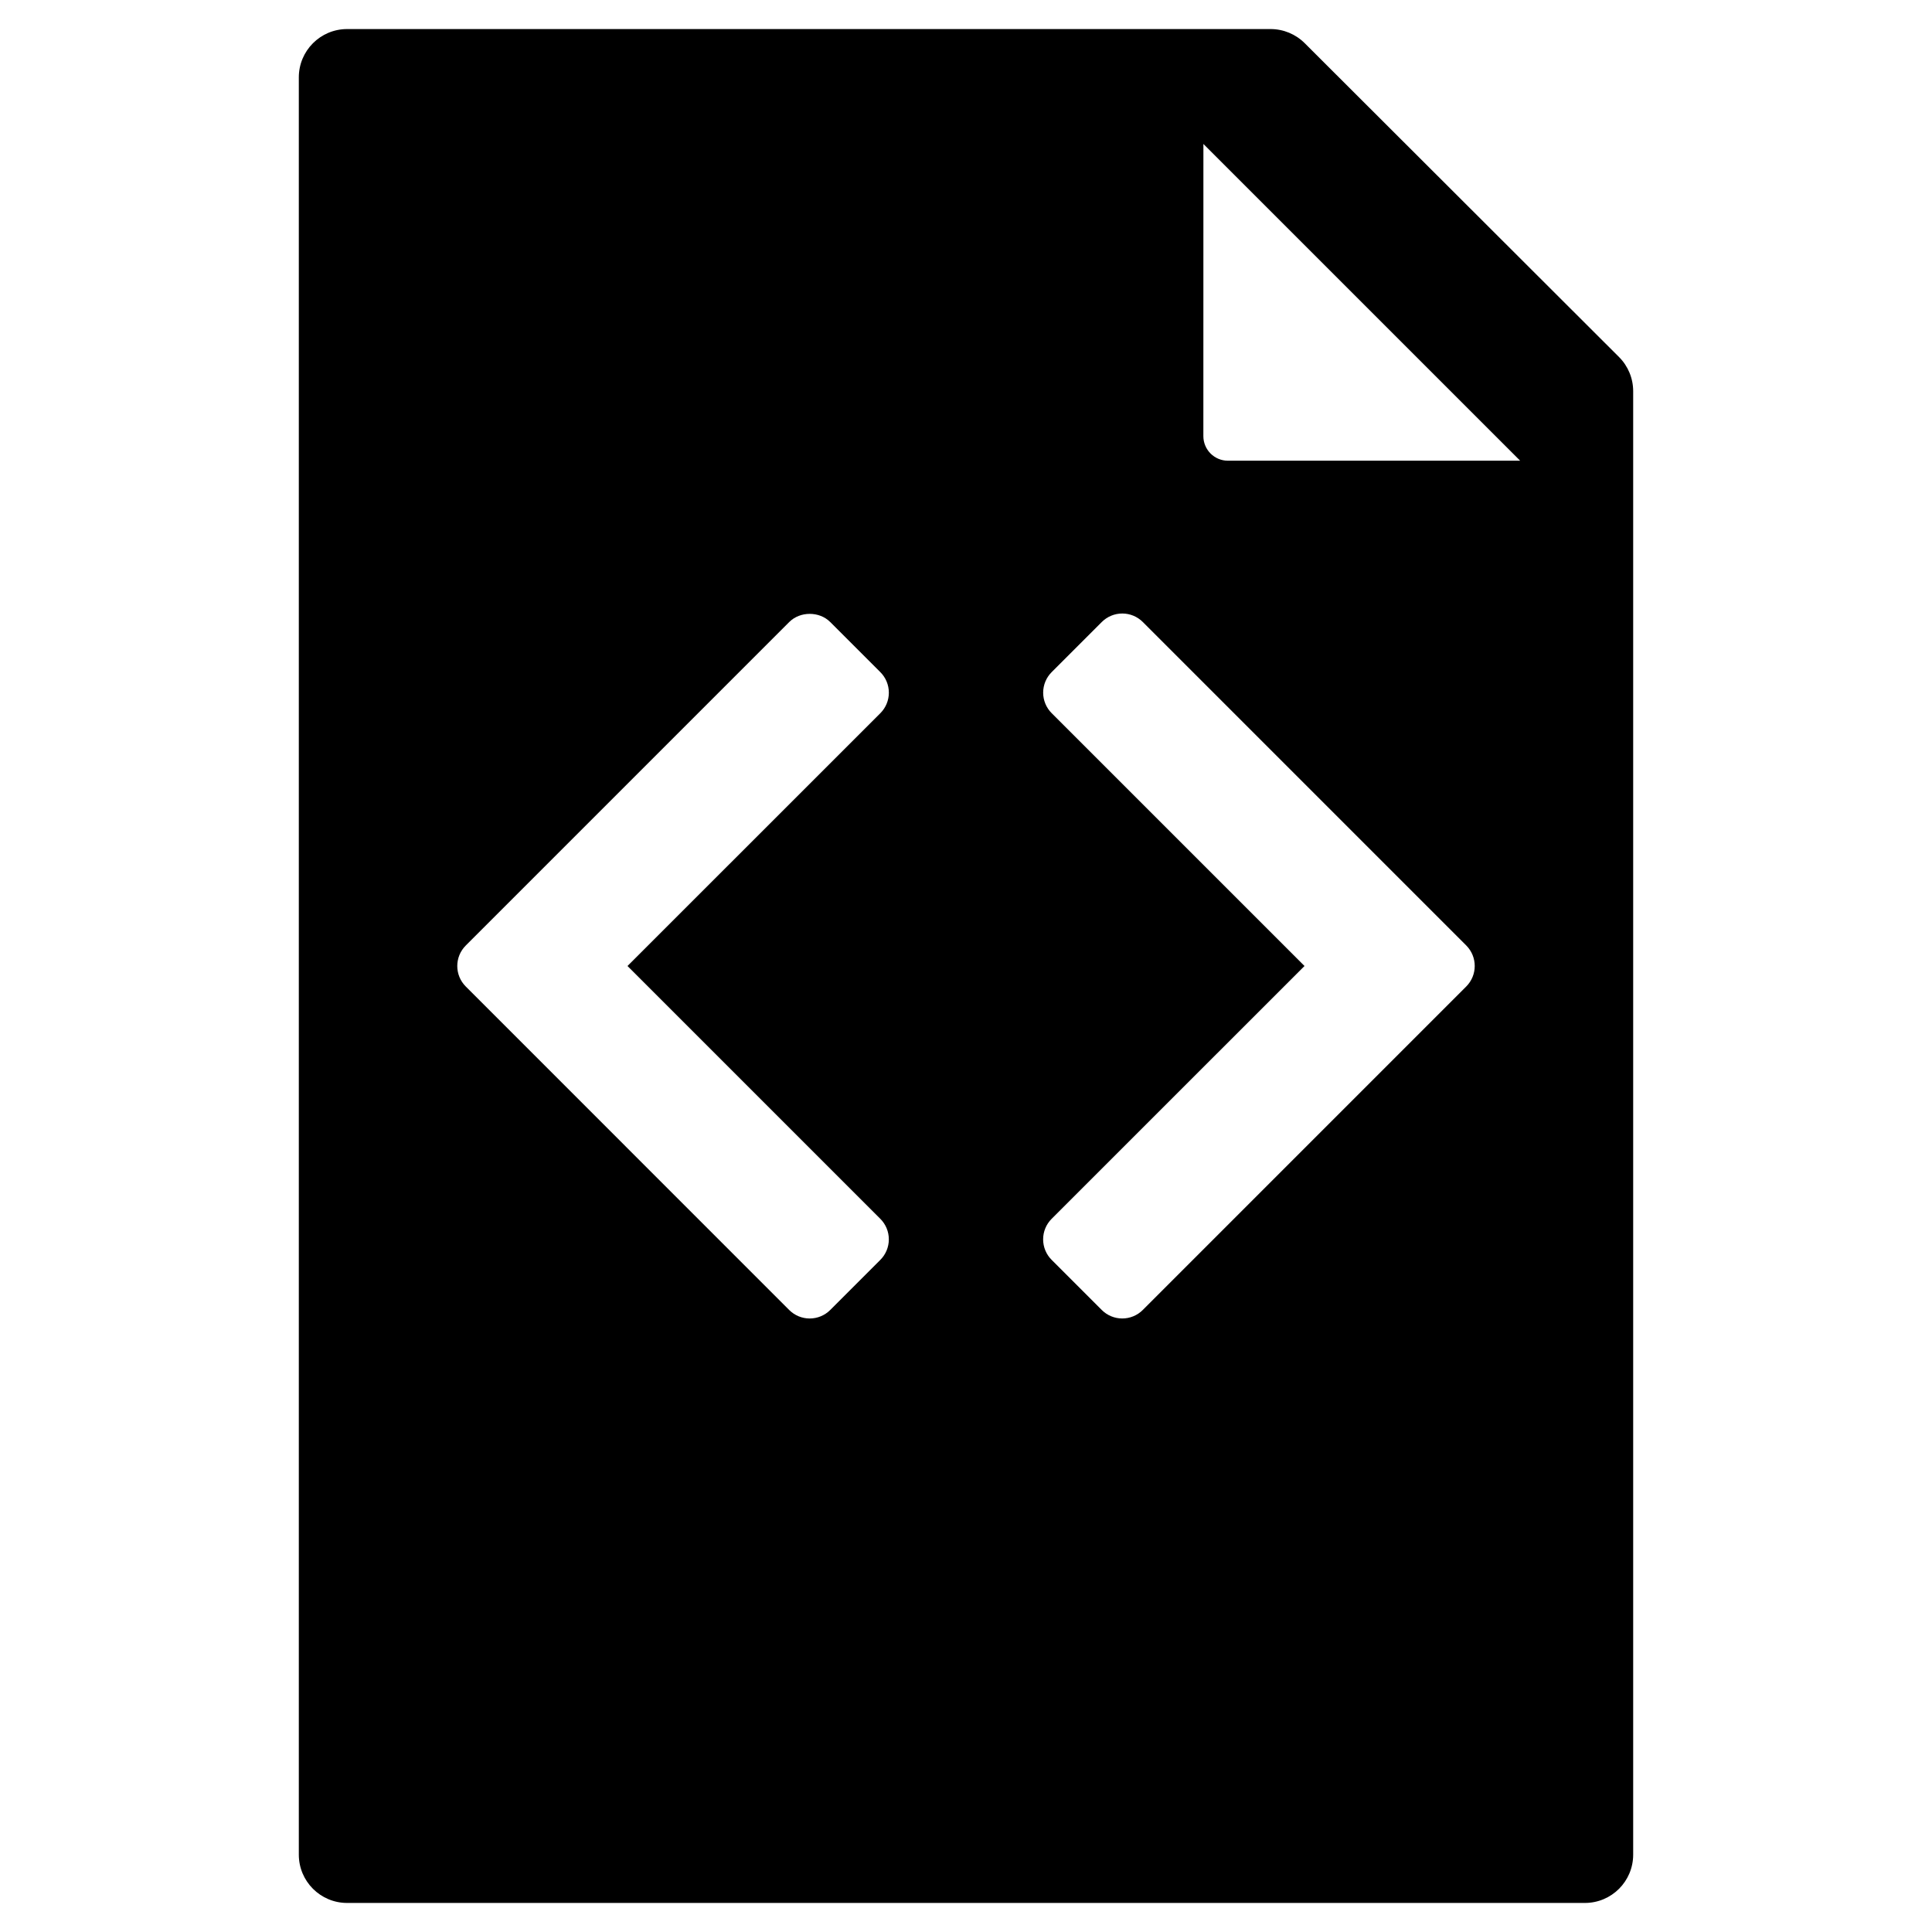 <?xml version="1.0" encoding="utf-8"?>
<!-- Generator: Adobe Illustrator 16.0.0, SVG Export Plug-In . SVG Version: 6.00 Build 0)  -->
<!DOCTYPE svg PUBLIC "-//W3C//DTD SVG 1.1//EN" "http://www.w3.org/Graphics/SVG/1.1/DTD/svg11.dtd">
<svg version="1.1" id="Layer_1" xmlns="http://www.w3.org/2000/svg" xmlns:xlink="http://www.w3.org/1999/xlink" x="0px" y="0px"
	 width="100px" height="100px" viewBox="0 0 100 100" enable-background="new 0 0 100 100" xml:space="preserve">
<path d="M83.801,18.48L67.532,2.236c-0.469-0.469-1.104-0.732-1.768-0.732H17.967c-1.381,0-2.5,1.119-2.5,2.5v91.992
	c0,1.381,1.119,2.5,2.5,2.5h64.066c1.381,0,2.5-1.119,2.5-2.5V20.248C84.533,19.585,84.27,18.949,83.801,18.48z M45.567,63.088
	c0.281,0.281,0.439,0.663,0.439,1.061s-0.158,0.779-0.439,1.061l-2.596,2.596c-0.281,0.281-0.663,0.439-1.061,0.439
	s-0.779-0.158-1.061-0.439L24.108,51.061c-0.586-0.586-0.586-1.535,0-2.121l16.743-16.744c0.563-0.563,1.559-0.563,2.121,0
	l2.596,2.596c0.281,0.281,0.439,0.663,0.439,1.061s-0.158,0.779-0.439,1.061L32.479,50L45.567,63.088z M75.892,51.061L59.149,67.805
	c-0.281,0.281-0.663,0.439-1.061,0.439s-0.779-0.158-1.061-0.439l-2.596-2.596c-0.281-0.281-0.439-0.663-0.439-1.061
	s0.158-0.779,0.439-1.061L67.521,50L54.433,36.912c-0.281-0.281-0.439-0.663-0.439-1.061s0.158-0.779,0.439-1.061l2.596-2.596
	c0.281-0.281,0.663-0.439,1.061-0.439s0.779,0.158,1.061,0.439l16.743,16.744C76.478,49.525,76.478,50.475,75.892,51.061z
	 M63.555,23.846c-0.337,0-0.659-0.134-0.897-0.372c-0.237-0.238-0.372-0.561-0.372-0.897l0.002-15.126l16.395,16.395H63.555z"/>
</svg>

